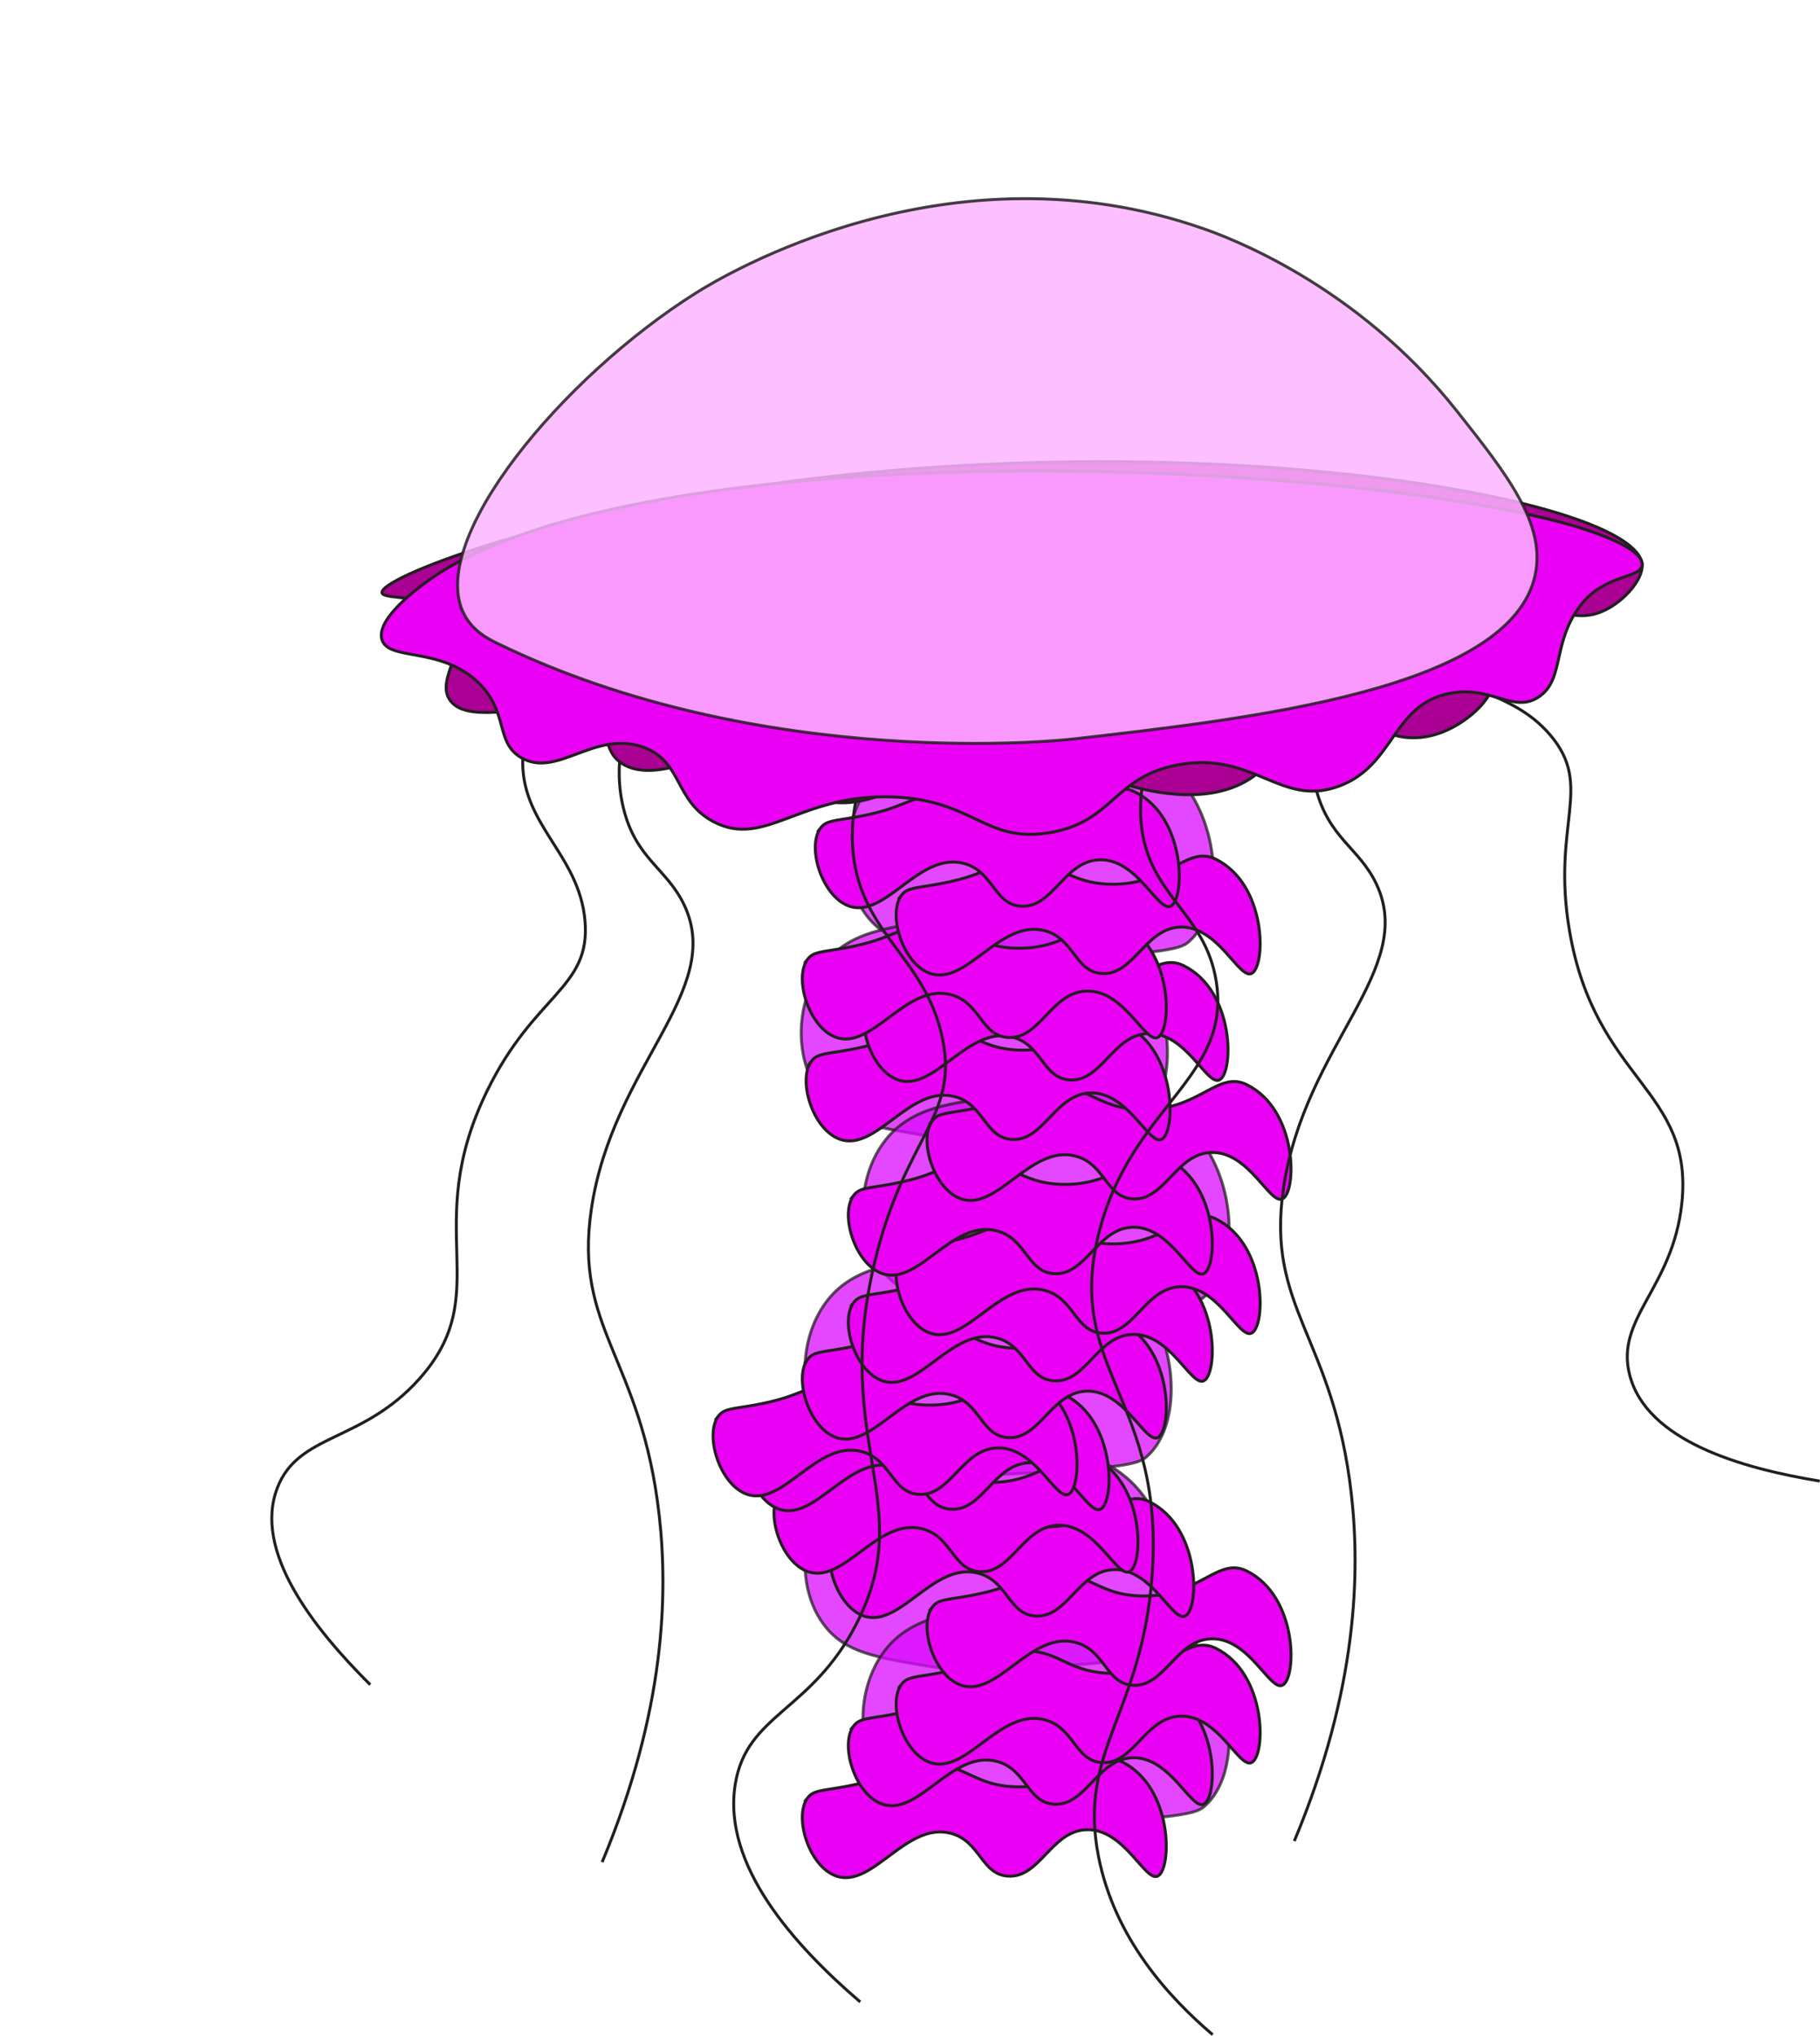 <?xml version="1.0" encoding="UTF-8"?>
<svg xmlns="http://www.w3.org/2000/svg" viewBox="0 0 621.71 695.24">
  <defs>
    <style>
      .cls-1 {
        fill: none;
      }

      .cls-1, .cls-2, .cls-3, .cls-4, .cls-5 {
        stroke: #231f20;
        stroke-miterlimit: 10;
      }

      .cls-2 {
        fill: #d90aff;
        opacity: .75;
      }

      .cls-3 {
        fill: #fbb4ff;
        opacity: .85;
      }

      .cls-4 {
        fill: #aa0094;
      }

      .cls-5 {
        fill: #ea00f4;
      }
    </style>
  </defs>
  <g id="Layer_4" data-name="Layer 4">
    <path class="cls-2" d="m337.8,253.33c-17.88,1.91-32.52,3.48-41.46,15.85-9.01,12.46-9.46,32.01,0,43.9,6.95,8.74,16.95,10.46,34.15,13.41,12.19,2.1,23.74,1.43,46.34,0,24.63-1.55,27.35-3.21,29.27-4.88,12.16-10.6,10.97-38.79-2.44-54.88-15.66-18.79-43.58-15.8-65.85-13.41Z"/>
    <path class="cls-2" d="m322.08,314.44c-17.88,1.91-32.52,3.48-41.46,15.85-9.01,12.46-9.46,32.01,0,43.9,6.95,8.74,16.95,10.46,34.15,13.41,12.19,2.1,23.74,1.43,46.34,0,24.63-1.55,27.35-3.21,29.27-4.88,12.16-10.6,10.97-38.79-2.44-54.88-15.66-18.79-43.58-15.8-65.85-13.41Z"/>
    <path class="cls-2" d="m343.16,374.53c-17.88,1.91-32.52,3.48-41.46,15.85-9.01,12.46-9.46,32.01,0,43.9,6.95,8.74,16.95,10.46,34.15,13.41,12.19,2.1,23.74,1.43,46.34,0,24.63-1.55,27.35-3.21,29.27-4.88,12.16-10.6,10.97-38.79-2.44-54.88-15.66-18.79-43.58-15.8-65.85-13.41Z"/>
    <path class="cls-2" d="m323.38,429.22c-17.88,1.91-32.52,3.48-41.46,15.85-9.01,12.46-9.46,32.01,0,43.9,6.95,8.74,16.95,10.46,34.15,13.41,12.19,2.1,23.74,1.43,46.34,0,24.63-1.55,27.35-3.21,29.27-4.88,12.16-10.6,10.97-38.79-2.44-54.88-15.66-18.79-43.58-15.8-65.85-13.41Z"/>
    <path class="cls-2" d="m323.38,495.73c-17.88,1.91-32.52,3.48-41.46,15.85-9.01,12.46-9.46,32.01,0,43.9,6.95,8.74,16.95,10.46,34.15,13.41,12.19,2.1,23.74,1.43,46.34,0,24.63-1.55,27.35-3.21,29.27-4.88,12.16-10.6,10.97-38.79-2.44-54.88-15.66-18.79-43.58-15.8-65.85-13.41Z"/>
    <path class="cls-2" d="m343.16,548.59c-17.88,1.91-32.52,3.48-41.46,15.85-9.01,12.46-9.46,32.01,0,43.9,6.95,8.74,16.95,10.46,34.15,13.41,12.19,2.1,23.74,1.43,46.34,0,24.63-1.55,27.35-3.21,29.27-4.88,12.16-10.6,10.97-38.79-2.44-54.88-15.66-18.79-43.58-15.8-65.85-13.41Z"/>
  </g>
  <g id="Layer_5" data-name="Layer 5">
    <path class="cls-5" d="m275.97,613.89c-4.95,6.29.27,23.6,9.76,26.83,12.43,4.23,23.77-18.58,39.02-14.63,10.1,2.62,10.41,13.99,19.51,14.63,10.96.77,14.82-15.42,26.83-15.85,12.94-.47,20.05,17.91,24.39,15.85,4.91-2.33,5.33-30.32-12.2-39.02-9.92-4.92-16.05,8.66-35.37,8.54-16.56-.11-18.46-9.48-34.15-7.32-8.95,1.23-10.02,4.52-25.61,7.32-7.36,1.32-10.22,1.15-12.2,3.66Z"/>
    <path class="cls-5" d="m291.69,589.32c-4.95,6.29.27,23.6,9.76,26.83,12.43,4.23,23.77-18.58,39.02-14.63,10.1,2.62,10.41,13.99,19.51,14.63,10.96.77,14.82-15.42,26.83-15.85,12.94-.47,20.05,17.91,24.39,15.85,4.91-2.33,5.33-30.32-12.2-39.02-9.92-4.92-16.05,8.66-35.37,8.54-16.56-.11-18.46-9.48-34.15-7.32-8.95,1.23-10.02,4.52-25.61,7.32-7.36,1.32-10.22,1.15-12.2,3.66Z"/>
    <path class="cls-5" d="m308.03,575.11c-4.95,6.29.27,23.6,9.76,26.83,12.43,4.23,23.77-18.58,39.02-14.63,10.1,2.62,10.41,13.99,19.51,14.63,10.96.77,14.82-15.42,26.83-15.85,12.94-.47,20.05,17.91,24.39,15.85,4.91-2.33,5.33-30.32-12.2-39.02-9.92-4.92-16.05,8.66-35.37,8.54-16.56-.11-18.46-9.48-34.15-7.32-8.95,1.23-10.02,4.52-25.61,7.32-7.36,1.32-10.22,1.15-12.2,3.66Z"/>
    <path class="cls-5" d="m318.58,548.7c-4.95,6.29.27,23.6,9.76,26.83,12.43,4.23,23.77-18.58,39.02-14.63,10.1,2.62,10.41,13.99,19.51,14.63,10.96.77,14.82-15.42,26.83-15.85,12.94-.47,20.05,17.91,24.39,15.85,4.91-2.33,5.33-30.32-12.2-39.02-9.92-4.92-16.05,8.66-35.37,8.54-16.56-.11-18.46-9.48-34.15-7.32-8.95,1.23-10.02,4.52-25.61,7.32-7.36,1.32-10.22,1.15-12.2,3.66Z"/>
    <path class="cls-5" d="m285.34,525.06c-4.95,6.29.27,23.6,9.76,26.83,12.43,4.23,23.77-18.58,39.02-14.63,10.1,2.62,10.41,13.99,19.51,14.63,10.96.77,14.82-15.42,26.83-15.85,12.94-.47,20.05,17.91,24.39,15.85,4.91-2.33,5.33-30.32-12.2-39.02-9.92-4.92-16.05,8.66-35.37,8.54-16.56-.11-18.46-9.48-34.15-7.32-8.95,1.23-10.02,4.52-25.61,7.32-7.36,1.32-10.22,1.15-12.2,3.66Z"/>
    <path class="cls-5" d="m266.29,509.92c-4.95,6.29.27,23.6,9.76,26.83,12.43,4.23,23.77-18.58,39.02-14.63,10.1,2.62,10.41,13.99,19.51,14.63,10.96.77,14.82-15.42,26.83-15.85,12.94-.47,20.05,17.91,24.39,15.85,4.91-2.33,5.33-30.32-12.2-39.02-9.92-4.92-16.05,8.66-35.37,8.54-16.56-.11-18.46-9.48-34.15-7.32-8.95,1.23-10.02,4.52-25.61,7.32-7.36,1.32-10.22,1.15-12.2,3.66Z"/>
    <path class="cls-5" d="m256.41,488.58c-4.95,6.29.27,23.6,9.76,26.83,12.43,4.23,23.77-18.58,39.02-14.63,10.1,2.62,10.41,13.99,19.51,14.63,10.96.77,14.82-15.42,26.83-15.85,12.94-.47,20.05,17.91,24.39,15.85,4.91-2.33,5.33-30.32-12.2-39.02-9.92-4.92-16.05,8.66-35.37,8.54-16.56-.11-18.46-9.48-34.15-7.32-8.95,1.23-10.02,4.52-25.61,7.32-7.36,1.32-10.22,1.15-12.2,3.66Z"/>
    <path class="cls-5" d="m245.48,483.51c-4.95,6.29.27,23.6,9.76,26.83,12.43,4.23,23.77-18.58,39.02-14.63,10.1,2.62,10.41,13.99,19.51,14.63,10.96.77,14.82-15.42,26.83-15.85,12.94-.47,20.05,17.91,24.39,15.85,4.91-2.33,5.33-30.32-12.2-39.02-9.92-4.92-16.05,8.66-35.37,8.54-16.56-.11-18.46-9.48-34.15-7.32-8.95,1.23-10.02,4.52-25.61,7.32-7.36,1.32-10.22,1.15-12.2,3.66Z"/>
    <path class="cls-5" d="m275.97,464.12c-4.95,6.29.27,23.6,9.76,26.83,12.43,4.23,23.77-18.58,39.02-14.63,10.1,2.62,10.41,13.99,19.51,14.63,10.96.77,14.82-15.42,26.83-15.85,12.94-.47,20.05,17.91,24.39,15.85,4.91-2.33,5.33-30.32-12.2-39.02-9.92-4.92-16.05,8.66-35.37,8.54-16.56-.11-18.46-9.48-34.15-7.32-8.95,1.23-10.02,4.52-25.61,7.32-7.36,1.32-10.22,1.15-12.2,3.66Z"/>
    <path class="cls-5" d="m291.69,444.74c-4.95,6.29.27,23.6,9.76,26.83,12.43,4.23,23.77-18.58,39.02-14.63,10.1,2.62,10.41,13.99,19.51,14.63,10.96.77,14.82-15.42,26.83-15.85,12.94-.47,20.05,17.91,24.39,15.85,4.91-2.33,5.33-30.32-12.2-39.02-9.92-4.92-16.05,8.66-35.37,8.54-16.56-.11-18.46-9.48-34.15-7.32-8.95,1.23-10.02,4.52-25.61,7.32-7.36,1.32-10.22,1.15-12.2,3.66Z"/>
    <path class="cls-5" d="m308.03,428.46c-4.95,6.29.27,23.6,9.76,26.83,12.43,4.23,23.77-18.58,39.02-14.63,10.1,2.62,10.41,13.99,19.51,14.63,10.96.77,14.82-15.42,26.83-15.85,12.94-.47,20.05,17.91,24.39,15.85,4.91-2.33,5.33-30.32-12.2-39.02-9.92-4.92-16.05,8.66-35.37,8.54-16.56-.11-18.46-9.48-34.15-7.32-8.95,1.23-10.02,4.52-25.61,7.32-7.36,1.32-10.22,1.15-12.2,3.66Z"/>
    <path class="cls-5" d="m291.69,408.14c-4.95,6.29.27,23.6,9.76,26.83,12.43,4.23,23.77-18.58,39.02-14.63,10.1,2.62,10.41,13.99,19.51,14.63,10.96.77,14.82-15.42,26.83-15.85,12.94-.47,20.05,17.91,24.39,15.85,4.91-2.33,5.33-30.32-12.2-39.02-9.92-4.92-16.05,8.66-35.37,8.54-16.56-.11-18.46-9.48-34.15-7.32-8.95,1.23-10.02,4.52-25.61,7.32-7.36,1.32-10.22,1.15-12.2,3.66Z"/>
    <path class="cls-5" d="m318.58,382.61c-4.95,6.29.27,23.6,9.76,26.83,12.43,4.23,23.77-18.58,39.02-14.63,10.1,2.62,10.41,13.99,19.51,14.63,10.96.77,14.82-15.42,26.83-15.85,12.94-.47,20.05,17.91,24.39,15.85,4.91-2.33,5.33-30.32-12.2-39.02-9.92-4.92-16.05,8.66-35.37,8.54-16.56-.11-18.46-9.48-34.15-7.32-8.95,1.23-10.02,4.52-25.61,7.32-7.36,1.32-10.22,1.15-12.2,3.66Z"/>
    <path class="cls-5" d="m277.27,362.29c-4.95,6.29.27,23.6,9.76,26.83,12.43,4.23,23.77-18.58,39.02-14.63,10.1,2.62,10.41,13.99,19.51,14.63,10.96.77,14.82-15.42,26.83-15.85,12.94-.47,20.05,17.91,24.39,15.85,4.91-2.33,5.33-30.32-12.2-39.02-9.92-4.92-16.05,8.66-35.37,8.54-16.56-.11-18.46-9.48-34.15-7.32-8.95,1.23-10.02,4.52-25.61,7.32-7.36,1.32-10.22,1.15-12.2,3.66Z"/>
    <path class="cls-5" d="m297.05,341.98c-4.95,6.29.27,23.6,9.76,26.83,12.43,4.23,23.77-18.58,39.02-14.63,10.1,2.62,10.41,13.99,19.51,14.63,10.96.77,14.82-15.42,26.83-15.85,12.94-.47,20.05,17.91,24.39,15.85,4.91-2.33,5.33-30.32-12.2-39.02-9.92-4.92-16.05,8.66-35.37,8.54-16.56-.11-18.46-9.48-34.15-7.32-8.95,1.23-10.02,4.52-25.61,7.32-7.36,1.32-10.22,1.15-12.2,3.66Z"/>
    <path class="cls-5" d="m275.97,327.48c-4.95,6.29.27,23.6,9.76,26.83,12.43,4.23,23.77-18.58,39.02-14.63,10.1,2.62,10.41,13.99,19.51,14.63,10.96.77,14.82-15.42,26.83-15.85,12.94-.47,20.05,17.91,24.39,15.85,4.91-2.33,5.33-30.32-12.2-39.02-9.92-4.92-16.05,8.66-35.37,8.54-16.56-.11-18.46-9.48-34.15-7.32-8.95,1.23-10.02,4.52-25.61,7.32-7.36,1.32-10.22,1.15-12.2,3.66Z"/>
    <path class="cls-5" d="m308.03,305.63c-4.95,6.29.27,23.6,9.76,26.83,12.43,4.23,23.77-18.58,39.02-14.63,10.1,2.62,10.41,13.99,19.51,14.63,10.96.77,14.82-15.42,26.83-15.85,12.94-.47,20.05,17.91,24.39,15.85,4.91-2.33,5.33-30.32-12.2-39.02-9.92-4.92-16.05,8.66-35.37,8.54-16.56-.11-18.46-9.48-34.15-7.32-8.95,1.23-10.02,4.52-25.61,7.32-7.36,1.32-10.22,1.15-12.2,3.66Z"/>
    <path class="cls-5" d="m280.4,282.65c-4.95,6.29.27,23.6,9.76,26.83,12.43,4.23,23.77-18.58,39.02-14.63,10.1,2.62,10.41,13.99,19.51,14.63,10.96.77,14.82-15.42,26.83-15.85,12.94-.47,20.05,17.91,24.39,15.85,4.91-2.33,5.33-30.32-12.2-39.02-9.92-4.92-16.05,8.66-35.37,8.54-16.56-.11-18.46-9.48-34.15-7.32-8.95,1.23-10.02,4.52-25.61,7.32-7.36,1.32-10.22,1.15-12.2,3.66Z"/>
  </g>
  <g id="Layer_3" data-name="Layer 3">
    <path class="cls-1" d="m217.89,235.94c-4.45,10.21-8.72,24.77-4.88,40.24,4.28,17.22,14.87,20.5,20.73,32.93,13.82,29.29-24.41,54.71-31.71,103.66-6.17,41.4,17.09,50.69,23.17,104.88,2.96,26.34,2.2,66.4-19.51,118.29"/>
    <path class="cls-1" d="m454.33,228.75c-4.45,10.21-8.72,24.77-4.88,40.24,4.28,17.22,14.87,20.5,20.73,32.93,13.82,29.29-24.41,54.71-31.71,103.66-6.17,41.4,17.09,50.69,23.17,104.88,2.96,26.34,2.2,66.4-19.51,118.29"/>
    <path class="cls-1" d="m307.26,241.01c-7.83,11.06-17.88,29.04-15.85,50,2.71,28.12,24.67,35.85,30.49,63.41,5.75,27.27-12.85,33.38-23.17,76.83-14.61,61.52,14.86,82.2-6.1,123.17-15.46,30.22-37.54,30.79-41.46,54.88-4.51,27.7,20.11,55.02,42.68,74.39"/>
    <path class="cls-1" d="m201.18,220.74c-9.25,7.59-21.65,20.38-22.57,37.62-1.23,23.13,19.34,33.09,21.24,56.3,1.88,22.96-17.3,24.73-33.51,58.01-22.95,47.12,3.23,68.79-23.12,98.26-19.43,21.74-41.27,18.45-48.48,37.2-8.29,21.56,12.17,47.77,31.73,67.22"/>
    <path class="cls-1" d="m476.06,173.93c-3.11,11.55-5.75,29.17,3.53,43.73,12.46,19.53,34.98,15.66,50.03,33.43,14.89,17.58.32,30.18,6.5,66.67,8.75,51.67,42.65,54.07,38.37,93.37-3.15,28.98-22.83,39.02-17.79,58.47,5.8,22.36,37.7,31.77,64.92,36.21"/>
    <path class="cls-1" d="m415.46,222.91c-12.71,13.64-28.03,34.69-25.61,58.54,2.51,24.71,21.8,29.99,25.61,53.66,5.35,33.27-29.56,42.83-40.24,86.59-11.35,46.49,23.05,56.26,18.29,117.07-3.65,46.62-25.3,59.16-18.29,95.12,5.43,27.86,23.82,48.03,39.02,60.98"/>
  </g>
  <g id="Layer_6" data-name="Layer 6">
    <path class="cls-4" d="m154.88,212.2c5.35,9.3-6.15,19.74-1.22,26.83,7.82,11.26,39.74-4.86,51.1,9.25,3.72,4.62,2.32,8.66,7.32,12.2,6.96,4.91,17.4,1.75,23.17,0,12.68-3.84,13.2-8.89,19.51-8.54,10.86.61,11.13,15.65,24.39,20.73,12.62,4.84,27.42-3.02,37.8-8.54,14.74-7.83,15.57-13.66,24.39-15.85,14.38-3.58,19.3,12.52,42.68,19.51,5.45,1.63,28.36,8.48,43.9-2.44,13.33-9.36,10.4-24.18,20.73-26.83,11.39-2.92,18.04,14.26,35.37,13.41,12.59-.62,21.34-10.28,21.95-10.98,11.28-12.81,4.36-27.62,13.41-32.93,7.67-4.5,15.37,5.33,26.83,1.22,7.75-2.78,15.09-11.1,14.75-16.34-1.44-22.63-146.08-47.72-292.68-28.27-83.93,11.13-138.67,32.91-137.8,37.8.49,2.77,18.66-.21,24.39,9.76Z"/>
  </g>
  <g id="Layer_2" data-name="Layer 2">
    <path class="cls-5" d="m148.78,196.57c-2.04,1.35-20.86,13.99-18.29,21.95,2.36,7.33,20.12,2.22,32.93,14.63,10.47,10.14,5.63,20.35,14.63,25.61,12.21,7.13,24.95-9.43,41.46-3.66,13.85,4.84,10.68,18.51,24.39,25.61,17.47,9.05,29.37-9.63,60.98-8.54,27.83.96,31.66,15.89,53.66,12.2,21.9-3.68,21.79-19.09,43.9-23.17,25.84-4.77,35,14.61,54.88,7.32,19.18-7.04,18.17-27.84,37.8-31.71,14.39-2.83,21.79,6.98,30.49,1.22,9.05-6,4.38-18.83,14.63-31.71,8.26-10.38,20.45-8.75,20.73-13.41.42-7.12-25.7-14.03-28.05-14.63-86.61-22.42-311.56-29.7-384.15,18.29Z"/>
  </g>
  <g id="Layer_1" data-name="Layer 1">
    <path class="cls-3" d="m158.54,209.76c-12.99-25.12,33.33-80.9,79.27-109.76,9.12-5.73,86.1-52.35,173.17-21.95,8.2,2.86,52.31,18.92,86.59,62.2,17.05,21.53,30.58,38.61,26.83,56.1-8.36,39.03-96.16,49.01-158.54,56.1,0,0-104.59,11.88-196.34-32.93-2.7-1.32-8.01-4.02-10.98-9.76Z"/>
  </g>
</svg>